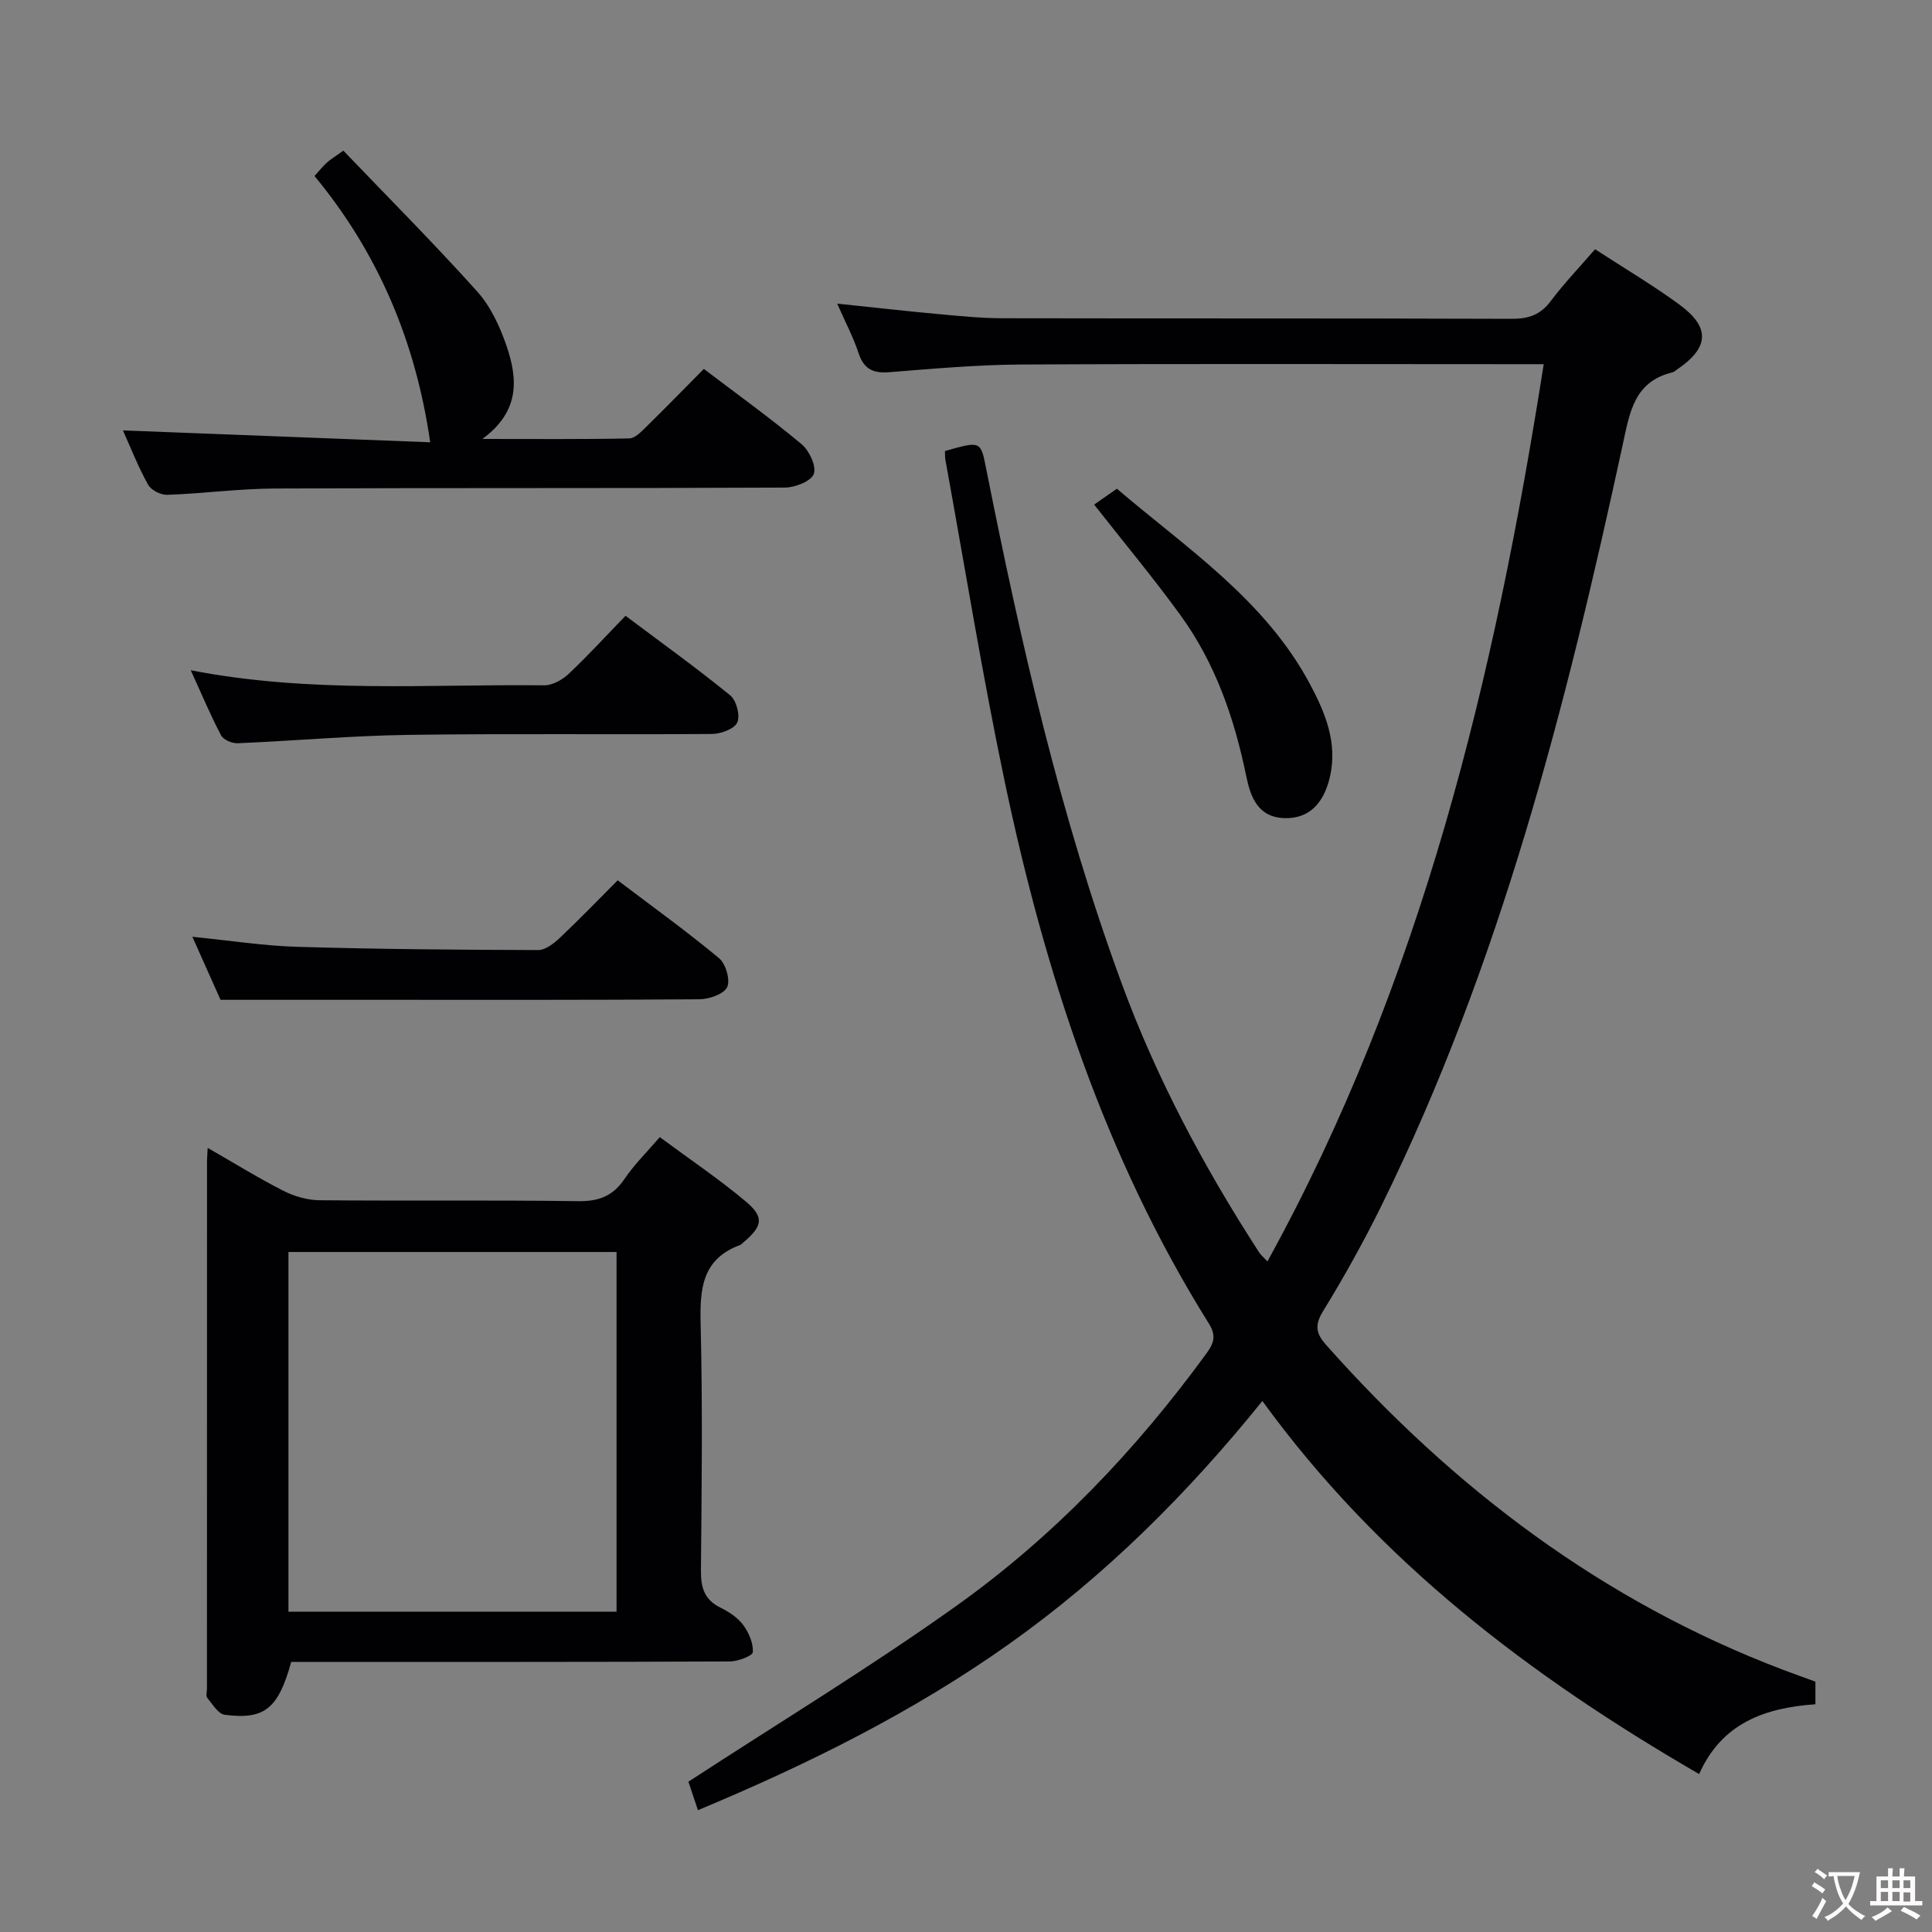 <svg enable-background="new 0 0 400 400" viewBox="0 0 400 400" xmlns="http://www.w3.org/2000/svg"><rect x="0" y="0" width="400" height="400" fill="#808080" stroke="none"/><g fill="#010103"><path d="m144.5 374.78c-.89-2.67-1.66-4.96-1.97-5.9 18.88-12.31 37.65-23.69 55.47-36.4 20.18-14.39 37.2-32.25 51.82-52.32 1.49-2.05 2.04-3.61.47-6.12-21.62-34.58-33.97-72.73-42.29-112.29-4.63-22.06-8.22-44.33-12.26-66.51-.11-.62-.07-1.27-.1-1.86 7.52-2.13 7.39-2.1 8.56 3.79 7.17 36 15.3 71.76 27.98 106.3 7.25 19.76 17.11 38.23 28.54 55.87.34.52.85.92 1.69 1.82 31.99-58.07 47-120.81 57.2-185.76-2.58 0-4.38 0-6.18 0-33.99 0-67.99-.11-101.98.07-9.13.05-18.26.87-27.37 1.59-3.36.27-5.24-.67-6.33-3.97-1.08-3.27-2.72-6.36-4.42-10.23 7.43.78 14.09 1.54 20.77 2.15 4.46.41 8.95.87 13.42.88 35.16.07 70.32-.01 105.48.12 3.49.01 5.92-.83 8.05-3.66 2.78-3.69 6-7.06 9.19-10.75 6.02 3.92 11.89 7.39 17.37 11.39 6.59 4.81 6.29 9-.49 13.58-.28.19-.54.44-.85.52-7.94 1.91-8.85 8.27-10.3 14.96-11.71 54.12-25.36 107.67-50.01 157.68-3.67 7.45-7.74 14.73-12.08 21.81-1.78 2.9-1.34 4.64.66 6.89 26.38 29.71 57.24 53.09 94.64 67.29 2.17.82 4.36 1.6 6.68 2.45v4.68c-10.44.72-19.4 3.9-24.07 14.45-34.88-20.2-66.23-43.93-90.43-77.24-15.51 19.23-32.62 36.26-52.51 50.36-19.91 14.11-41.59 24.86-64.35 34.36z"/><path d="m43 237.66c5.65 3.24 10.57 6.29 15.71 8.9 2.25 1.14 4.96 1.92 7.48 1.94 17.82.16 35.64-.06 53.46.19 4.27.06 7.22-1.01 9.63-4.58 2.02-2.99 4.65-5.57 7.32-8.68 6.13 4.54 12.21 8.63 17.79 13.31 3.89 3.26 3.49 5.13-.43 8.44-.25.21-.49.5-.79.61-7.86 2.92-8.29 9.11-8.11 16.36.42 16.98.22 33.97.06 50.96-.03 3.52.66 6.06 4 7.71 1.76.87 3.59 2.06 4.73 3.59 1.18 1.58 2.12 3.78 2.02 5.65-.04.76-3.11 1.93-4.8 1.93-28.48.12-56.96.09-85.44.09-1.81 0-3.62 0-5.34 0-2.67 9.67-5.5 12.02-13.76 10.95-1.35-.17-2.53-2.19-3.61-3.5-.33-.4-.07-1.29-.07-1.96 0-36.14 0-72.28.01-108.43-.03-.83.05-1.66.14-3.48zm16.72 96.02h67.93c0-25.02 0-49.72 0-74.47-22.78 0-45.21 0-67.93 0z"/><path d="m25.45 89.11c21.5.83 42.89 1.66 63.62 2.46-3.02-20.9-10.76-39.15-23.95-55.13 1.05-1.16 1.73-2.03 2.55-2.77.72-.66 1.58-1.16 3.42-2.48 9.26 9.67 18.73 19.17 27.69 29.14 2.8 3.12 4.74 7.31 6.11 11.34 2.28 6.69 2.85 13.45-5.02 19.21 11.02 0 20.73.09 30.43-.11 1.2-.02 2.51-1.44 3.54-2.44 3.92-3.84 7.74-7.77 11.88-11.95 6.88 5.22 13.75 10.17 20.24 15.58 1.59 1.33 3.11 4.58 2.53 6.16-.56 1.52-3.89 2.82-6.01 2.83-35.15.17-70.31.04-105.46.19-7.46.03-14.92 1.04-22.39 1.31-1.34.05-3.35-.97-3.97-2.1-2.09-3.77-3.67-7.81-5.21-11.24z"/><path d="m39.49 138.77c24.96 4.84 49.11 2.84 73.17 3.12 1.69.02 3.75-1.13 5.05-2.35 3.99-3.75 7.69-7.81 11.8-12.05 7.47 5.61 14.74 10.83 21.67 16.47 1.28 1.04 2.11 4.18 1.47 5.61-.6 1.34-3.4 2.38-5.24 2.39-20.97.16-41.95-.11-62.91.19-11.77.17-23.53 1.23-35.29 1.73-1.15.05-2.95-.71-3.43-1.62-2.16-4.09-3.95-8.38-6.29-13.49z"/><path d="m45.66 207c-1.47-3.28-3.54-7.93-5.83-13.05 7.62.76 14.67 1.87 21.74 2.08 16.61.49 33.24.62 49.86.67 1.51 0 3.26-1.38 4.49-2.54 3.98-3.75 7.77-7.7 11.97-11.9 7.09 5.37 14.22 10.51 20.97 16.11 1.4 1.16 2.39 4.56 1.69 6.01-.72 1.47-3.77 2.5-5.8 2.51-22.8.17-45.59.11-68.39.11-9.79 0-19.57 0-30.7 0z"/><path d="m226.53 104.47c1.44-1.01 2.91-2.03 4.71-3.29 14.24 12.2 30.62 22.9 40.01 40.52 3.13 5.88 5.68 12.05 4.13 19-1.31 5.83-4.49 8.75-9.25 8.69-5.67-.07-7.22-4.38-8.09-8.61-2.46-12.02-6.39-23.43-13.63-33.4-5.54-7.64-11.6-14.91-17.88-22.91z"/></g><path d="m377.9 391.2c-.2.3-.4.5-.6.8-.7-.6-1.4-1-2.2-1.5.2-.3.4-.5.5-.8.6.4 1.4.8 2.3 1.5zm-1.8 6.1c-.2-.2-.5-.4-.9-.6.4-.6.8-1.2 1.2-1.9s.7-1.3.9-1.9c.3.3.5.5.8.7-.7 1.3-1.4 2.6-2 3.7zm2.2-9c-.3.3-.5.5-.6.8-.6-.6-1.3-1.1-2-1.5.3-.3.5-.5.6-.7.6.5 1.3.9 2 1.4zm.3.2v-.9h2 4.5c-.3 1.3-.6 2.5-1 3.6s-.9 2.1-1.4 3c.4.5 1 1 1.6 1.4s1.2.8 1.9 1.1c-.3.2-.5.4-.8.8-.4-.3-1-.7-1.6-1.2s-1.2-1.1-1.6-1.6c-.5.6-1.1 1.1-1.7 1.6s-1.4.9-2.1 1.4c-.1-.3-.3-.5-.7-.8.6-.2 1.2-.5 1.9-1s1.4-1.1 2-1.8c-.5-.8-.9-1.6-1.2-2.5s-.6-2-.8-3.2c-.4.1-.7.1-1 .1zm2.5 2.7c.3 1 .7 1.7 1 2.2.3-.5.6-1.1 1-2s.6-1.9.9-3h-3.2-.4c.1.9.3 1.8.7 2.8z" fill="#fcfafa"/><path d="m396.5 388.5v1.5 3.6h1.5v.9c-.4 0-1 0-1.7 0h-7.9c-.5 0-.9 0-1.2 0v-.9h1.3v-3.5c0-.7 0-1.2 0-1.6h2.4c0-.8 0-1.4 0-1.7h1c0 .3-.1.8-.1 1.7h1.5c0-.8 0-1.4 0-1.7h1c0 .3-.1.9-.1 1.7zm-8.2 9.2c-.2-.3-.5-.5-.8-.8.8-.3 1.4-.6 1.9-.9s1-.7 1.4-1.1c.3.3.6.5.9.8-1.6 1-2.8 1.6-3.4 2zm2.6-6.8v-1.6h-1.5v1.6zm0 2.7v-1.9h-1.5v1.9zm2.4-2.7v-1.6h-1.5v1.6zm0 2.7v-1.9h-1.5v1.9zm.2 2 .7-.8c.4.2.9.5 1.6.8s1.3.7 1.8 1c-.3.3-.5.5-.8.8-.4-.3-1.5-1-3.3-1.8zm2-4.7v-1.6h-1.4v1.6zm0 2.8v-1.9h-1.4v1.9z" fill="#fcfafa"/></svg>